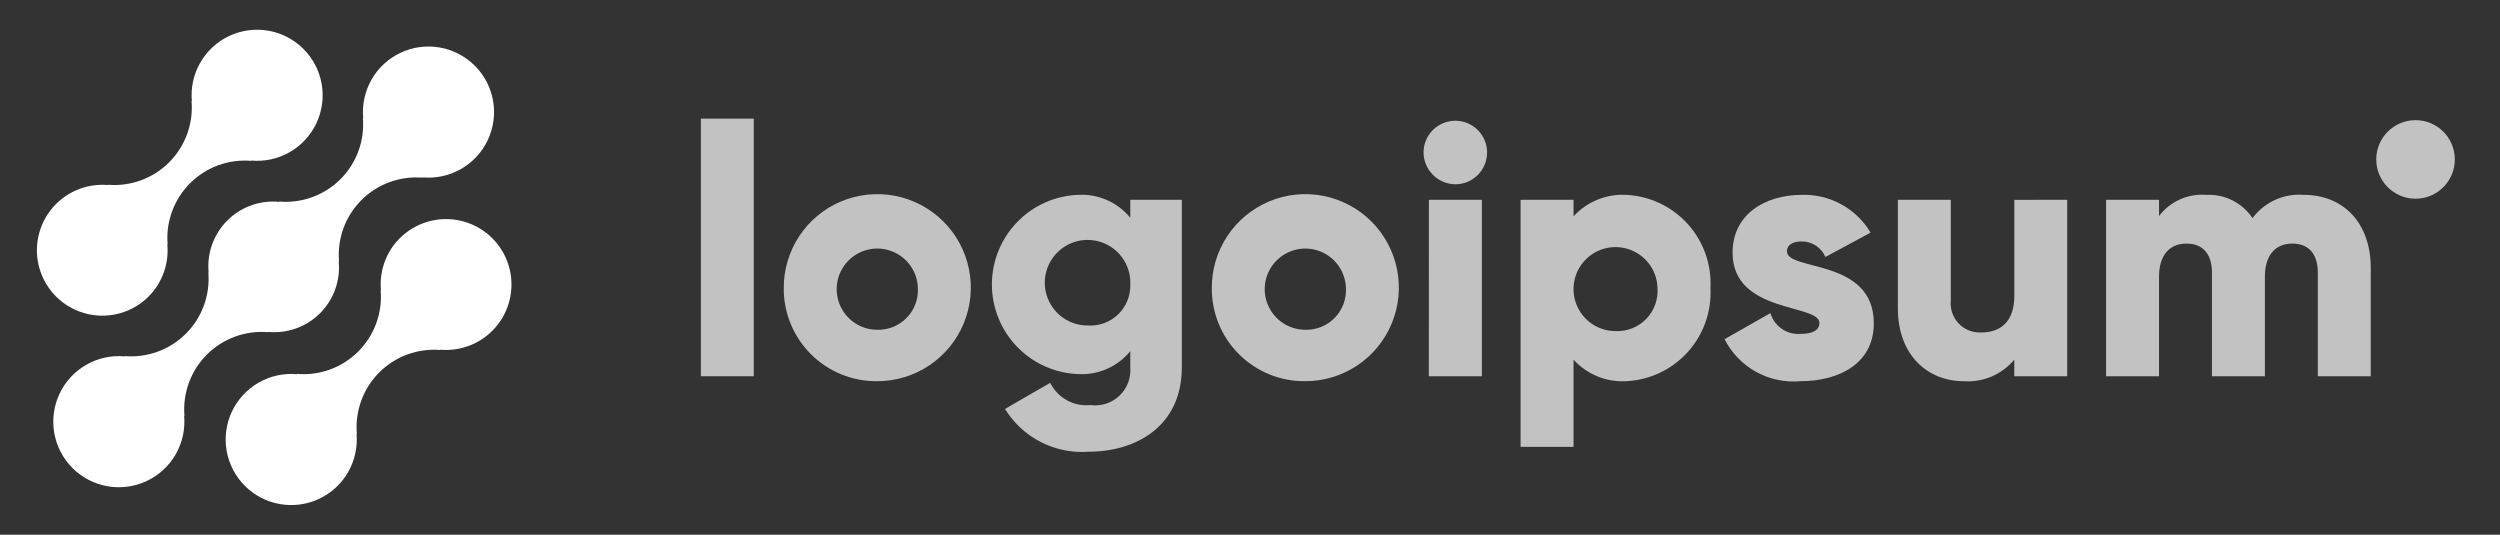 <svg width="187" height="40" viewBox="0 0 187 40" fill="none" xmlns="http://www.w3.org/2000/svg">
<rect x="0" y="0" width="187" height="40" fill="#333333" stroke="none"/>
<path fill-rule="evenodd" clip-rule="evenodd" d="M12.253 20.375C12.012 21.05 11.625 21.664 11.12 22.172H11.123C10.541 22.756 9.822 23.183 9.031 23.415C8.241 23.646 7.404 23.675 6.6 23.497C5.795 23.32 5.049 22.942 4.429 22.399C3.809 21.856 3.337 21.166 3.055 20.391C2.773 19.617 2.692 18.784 2.818 17.97C2.943 17.156 3.273 16.387 3.775 15.734C4.277 15.081 4.936 14.565 5.691 14.234C6.446 13.904 7.271 13.769 8.092 13.843L8.068 13.819C8.908 13.89 9.753 13.776 10.544 13.487C11.336 13.197 12.055 12.739 12.651 12.143C13.247 11.547 13.705 10.828 13.995 10.037C14.284 9.245 14.398 8.4 14.327 7.56L14.351 7.584C14.257 6.58 14.475 5.571 14.975 4.695C15.475 3.819 16.233 3.119 17.146 2.69C18.059 2.261 19.082 2.124 20.076 2.297C21.07 2.471 21.985 2.947 22.699 3.66C23.412 4.373 23.888 5.289 24.061 6.283C24.235 7.276 24.098 8.299 23.669 9.212C23.24 10.125 22.54 10.883 21.664 11.384C20.788 11.884 19.779 12.102 18.775 12.008L18.8 12.032C17.96 11.961 17.114 12.074 16.323 12.363C15.531 12.652 14.812 13.111 14.216 13.707C13.619 14.303 13.16 15.022 12.871 15.813C12.581 16.605 12.468 17.451 12.539 18.291L12.513 18.267C12.583 18.98 12.494 19.7 12.253 20.375ZM20.056 24.848L20.031 24.824C20.744 24.896 21.465 24.808 22.141 24.567C22.817 24.327 23.431 23.939 23.938 23.432C24.445 22.925 24.834 22.311 25.075 21.636C25.317 20.96 25.405 20.239 25.333 19.525L25.359 19.549C25.288 18.709 25.401 17.864 25.69 17.073C25.98 16.281 26.439 15.562 27.035 14.966C27.631 14.371 28.349 13.912 29.141 13.623C29.932 13.333 30.777 13.22 31.617 13.291L31.592 13.267C32.597 13.361 33.606 13.143 34.482 12.643C35.358 12.143 36.059 11.384 36.488 10.471C36.918 9.558 37.055 8.534 36.881 7.54C36.708 6.546 36.232 5.63 35.518 4.917C34.805 4.203 33.888 3.727 32.894 3.553C31.9 3.38 30.877 3.517 29.964 3.946C29.051 4.376 28.292 5.076 27.792 5.952C27.291 6.829 27.074 7.838 27.168 8.843L27.144 8.817C27.215 9.657 27.102 10.502 26.813 11.294C26.523 12.086 26.064 12.805 25.469 13.401C24.873 13.996 24.154 14.455 23.362 14.745C22.57 15.034 21.725 15.147 20.885 15.076L20.909 15.101C20.196 15.03 19.475 15.117 18.799 15.358C18.123 15.598 17.509 15.986 17.002 16.494C16.494 17.001 16.106 17.614 15.865 18.29C15.623 18.965 15.535 19.686 15.607 20.4L15.583 20.376C15.653 21.216 15.54 22.061 15.25 22.852C14.961 23.644 14.502 24.362 13.906 24.958C13.31 25.554 12.592 26.013 11.8 26.302C11.009 26.592 10.164 26.705 9.324 26.635L9.348 26.659C8.343 26.564 7.334 26.782 6.458 27.282C5.582 27.783 4.881 28.541 4.452 29.454C4.022 30.368 3.885 31.391 4.059 32.385C4.232 33.379 4.708 34.295 5.422 35.009C6.135 35.722 7.052 36.198 8.046 36.372C9.04 36.546 10.063 36.408 10.976 35.979C11.889 35.55 12.648 34.849 13.148 33.973C13.649 33.096 13.866 32.087 13.772 31.083L13.797 31.107C13.726 30.267 13.84 29.422 14.129 28.63C14.418 27.839 14.877 27.12 15.473 26.524C16.069 25.928 16.788 25.469 17.579 25.18C18.371 24.89 19.216 24.777 20.056 24.848ZM29.892 17.828C29.387 18.336 29 18.95 28.759 19.625C28.518 20.3 28.428 21.02 28.497 21.733L28.473 21.709C28.544 22.549 28.431 23.394 28.142 24.186C27.852 24.977 27.393 25.696 26.797 26.292C26.201 26.888 25.483 27.347 24.691 27.636C23.9 27.926 23.054 28.039 22.215 27.968L22.239 27.992C21.234 27.898 20.225 28.117 19.349 28.618C18.474 29.119 17.774 29.878 17.345 30.791C16.916 31.704 16.78 32.728 16.954 33.721C17.128 34.715 17.604 35.631 18.318 36.344C19.032 37.057 19.948 37.533 20.942 37.706C21.936 37.879 22.959 37.742 23.872 37.312C24.785 36.883 25.543 36.182 26.043 35.306C26.543 34.43 26.761 33.42 26.667 32.416L26.692 32.44C26.621 31.6 26.734 30.755 27.024 29.963C27.313 29.172 27.772 28.453 28.368 27.857C28.964 27.261 29.683 26.802 30.474 26.513C31.266 26.224 32.111 26.11 32.951 26.181L32.925 26.157C33.746 26.231 34.572 26.096 35.327 25.766C36.081 25.436 36.74 24.92 37.243 24.267C37.745 23.614 38.075 22.845 38.201 22.031C38.327 21.216 38.245 20.384 37.964 19.609C37.682 18.835 37.209 18.144 36.59 17.601C35.97 17.058 35.224 16.68 34.419 16.503C33.614 16.325 32.778 16.354 31.988 16.585C31.197 16.817 30.477 17.244 29.896 17.828H29.892Z" fill="white"/>
<g opacity="0.7">
<path d="M52.423 8.873H56.383V28.144H52.423V8.873Z" fill="white"/>
<path d="M58.625 21.545C58.62 20.16 59.026 18.805 59.791 17.651C60.556 16.497 61.647 15.596 62.925 15.062C64.203 14.528 65.61 14.386 66.969 14.652C68.328 14.919 69.577 15.583 70.558 16.561C71.54 17.538 72.209 18.784 72.481 20.142C72.753 21.5 72.616 22.908 72.088 24.188C71.559 25.468 70.662 26.562 69.511 27.332C68.36 28.102 67.006 28.513 65.621 28.513C64.702 28.524 63.79 28.351 62.938 28.005C62.087 27.659 61.312 27.146 60.661 26.498C60.01 25.849 59.494 25.077 59.145 24.226C58.795 23.376 58.618 22.465 58.625 21.545ZM68.657 21.545C68.641 20.948 68.449 20.37 68.105 19.881C67.761 19.393 67.281 19.017 66.725 18.8C66.169 18.583 65.561 18.534 64.977 18.661C64.394 18.788 63.86 19.084 63.444 19.512C63.028 19.94 62.746 20.481 62.636 21.068C62.526 21.655 62.591 22.261 62.823 22.811C63.056 23.361 63.445 23.831 63.943 24.161C64.44 24.491 65.024 24.667 65.621 24.667C66.03 24.678 66.437 24.604 66.816 24.45C67.195 24.295 67.538 24.064 67.823 23.771C68.108 23.478 68.33 23.129 68.473 22.746C68.617 22.363 68.68 21.954 68.657 21.545Z" fill="white"/>
<path d="M88.4 14.945V27.479C88.4 31.913 84.941 33.788 81.431 33.788C80.195 33.88 78.957 33.631 77.853 33.066C76.75 32.502 75.823 31.644 75.175 30.588L78.553 28.635C78.826 29.185 79.26 29.64 79.798 29.937C80.336 30.234 80.951 30.36 81.563 30.297C81.953 30.352 82.351 30.317 82.727 30.197C83.102 30.076 83.446 29.873 83.732 29.602C84.019 29.331 84.241 28.999 84.381 28.63C84.522 28.262 84.578 27.866 84.545 27.473V26.267C84.082 26.834 83.492 27.285 82.822 27.583C82.153 27.881 81.423 28.018 80.691 27.983C78.949 27.928 77.297 27.197 76.085 25.946C74.872 24.695 74.194 23.02 74.194 21.278C74.194 19.536 74.872 17.861 76.085 16.61C77.297 15.359 78.949 14.628 80.691 14.573C81.423 14.538 82.153 14.675 82.822 14.973C83.492 15.271 84.082 15.722 84.545 16.289V14.943L88.4 14.945ZM84.547 21.28C84.573 20.642 84.408 20.01 84.073 19.467C83.738 18.923 83.247 18.492 82.665 18.23C82.083 17.967 81.435 17.885 80.806 17.993C80.176 18.102 79.594 18.396 79.133 18.839C78.672 19.281 78.355 19.851 78.221 20.476C78.087 21.1 78.143 21.751 78.382 22.343C78.62 22.936 79.031 23.443 79.561 23.8C80.09 24.157 80.715 24.348 81.353 24.347C81.769 24.376 82.187 24.317 82.579 24.175C82.971 24.033 83.329 23.81 83.63 23.521C83.931 23.233 84.168 22.884 84.326 22.498C84.484 22.112 84.559 21.697 84.547 21.28Z" fill="white"/>
<path d="M90.643 21.545C90.637 20.16 91.043 18.805 91.808 17.651C92.573 16.497 93.664 15.596 94.942 15.062C96.22 14.528 97.627 14.386 98.986 14.652C100.345 14.919 101.594 15.583 102.576 16.561C103.557 17.538 104.226 18.784 104.498 20.142C104.77 21.5 104.633 22.908 104.105 24.188C103.576 25.468 102.679 26.562 101.528 27.332C100.377 28.102 99.024 28.513 97.639 28.513C96.719 28.524 95.807 28.351 94.956 28.005C94.104 27.659 93.33 27.146 92.678 26.498C92.027 25.849 91.511 25.077 91.162 24.226C90.812 23.376 90.636 22.465 90.643 21.545ZM100.675 21.545C100.658 20.948 100.466 20.37 100.122 19.881C99.779 19.393 99.299 19.017 98.742 18.8C98.186 18.583 97.578 18.534 96.995 18.661C96.411 18.788 95.878 19.084 95.461 19.512C95.045 19.94 94.764 20.481 94.653 21.068C94.543 21.655 94.608 22.261 94.841 22.811C95.073 23.361 95.462 23.831 95.96 24.161C96.458 24.491 97.041 24.667 97.639 24.667C98.048 24.678 98.454 24.604 98.833 24.45C99.212 24.295 99.555 24.064 99.841 23.771C100.126 23.478 100.347 23.129 100.491 22.746C100.634 22.363 100.697 21.954 100.675 21.545Z" fill="white"/>
<path d="M106.481 11.408C106.481 10.938 106.621 10.479 106.882 10.088C107.143 9.697 107.514 9.393 107.948 9.213C108.382 9.033 108.86 8.986 109.321 9.078C109.782 9.169 110.205 9.396 110.537 9.728C110.87 10.06 111.096 10.483 111.188 10.944C111.279 11.405 111.232 11.883 111.053 12.317C110.873 12.751 110.568 13.123 110.177 13.384C109.787 13.645 109.327 13.784 108.857 13.784C108.229 13.778 107.628 13.525 107.184 13.081C106.74 12.637 106.488 12.036 106.481 11.408ZM106.881 14.945H110.843V28.145H106.876L106.881 14.945Z" fill="white"/>
<path d="M127.941 21.545C127.987 22.418 127.86 23.291 127.567 24.114C127.275 24.937 126.822 25.694 126.236 26.341C125.649 26.989 124.941 27.514 124.151 27.887C123.361 28.26 122.505 28.473 121.632 28.513C120.898 28.553 120.165 28.43 119.485 28.151C118.804 27.872 118.195 27.446 117.7 26.903V33.424H113.74V14.945H117.7V16.185C118.195 15.642 118.805 15.216 119.485 14.938C120.165 14.66 120.898 14.536 121.632 14.576C122.505 14.617 123.361 14.829 124.151 15.202C124.941 15.575 125.65 16.1 126.237 16.748C126.823 17.396 127.275 18.153 127.568 18.977C127.861 19.8 127.987 20.673 127.941 21.545ZM123.981 21.545C123.966 20.928 123.769 20.328 123.414 19.822C123.059 19.316 122.564 18.925 121.988 18.7C121.413 18.474 120.784 18.423 120.18 18.553C119.576 18.683 119.023 18.988 118.592 19.431C118.161 19.873 117.869 20.433 117.754 21.04C117.64 21.648 117.706 22.275 117.947 22.845C118.187 23.414 118.589 23.9 119.104 24.242C119.619 24.583 120.223 24.765 120.841 24.765C121.266 24.784 121.689 24.713 122.084 24.557C122.479 24.401 122.836 24.163 123.133 23.859C123.429 23.555 123.658 23.192 123.804 22.793C123.951 22.394 124.011 21.969 123.981 21.545Z" fill="white"/>
<path d="M140.161 24.184C140.161 27.22 137.523 28.513 134.672 28.513C133.52 28.618 132.364 28.374 131.352 27.814C130.34 27.254 129.519 26.403 128.996 25.372L132.427 23.419C132.565 23.895 132.864 24.31 133.271 24.593C133.679 24.877 134.172 25.012 134.667 24.976C135.616 24.976 136.092 24.685 136.092 24.159C136.092 22.705 129.597 23.472 129.597 18.905C129.597 16.027 132.027 14.576 134.772 14.576C135.804 14.543 136.825 14.788 137.731 15.285C138.636 15.782 139.392 16.512 139.919 17.4L136.54 19.221C136.392 18.876 136.145 18.581 135.831 18.375C135.516 18.168 135.148 18.059 134.772 18.06C134.085 18.06 133.663 18.327 133.663 18.799C133.668 20.304 140.161 19.3 140.161 24.184Z" fill="white"/>
<path d="M154.627 14.945V28.145H150.667V26.904C150.209 27.452 149.629 27.883 148.973 28.163C148.317 28.443 147.605 28.564 146.893 28.515C144.227 28.515 141.96 26.615 141.96 23.048V14.945H145.92V22.468C145.887 22.782 145.923 23.1 146.025 23.399C146.127 23.698 146.293 23.972 146.512 24.2C146.731 24.429 146.996 24.607 147.291 24.722C147.584 24.837 147.9 24.887 148.216 24.868C149.668 24.868 150.671 24.024 150.671 22.149V14.949L154.627 14.945Z" fill="white"/>
<path d="M177.333 20.04V28.144H173.373V20.383C173.373 19.063 172.74 18.219 171.473 18.219C170.153 18.219 169.413 19.143 169.413 20.7V28.144H165.455V20.383C165.455 19.063 164.821 18.219 163.553 18.219C162.233 18.219 161.495 19.143 161.495 20.7V28.144H157.535V14.944H161.495V16.157C161.905 15.619 162.444 15.192 163.061 14.916C163.68 14.639 164.357 14.522 165.032 14.575C165.709 14.541 166.384 14.684 166.991 14.99C167.596 15.295 168.112 15.752 168.489 16.316C168.928 15.726 169.509 15.256 170.179 14.952C170.848 14.647 171.584 14.518 172.317 14.575C175.348 14.576 177.333 16.74 177.333 20.04Z" fill="white"/>
<path d="M180.683 14.864C182.305 14.864 183.621 13.548 183.621 11.925C183.621 10.302 182.305 8.987 180.683 8.987C179.06 8.987 177.744 10.302 177.744 11.925C177.744 13.548 179.06 14.864 180.683 14.864Z" fill="white"/>
</g>
</svg>
